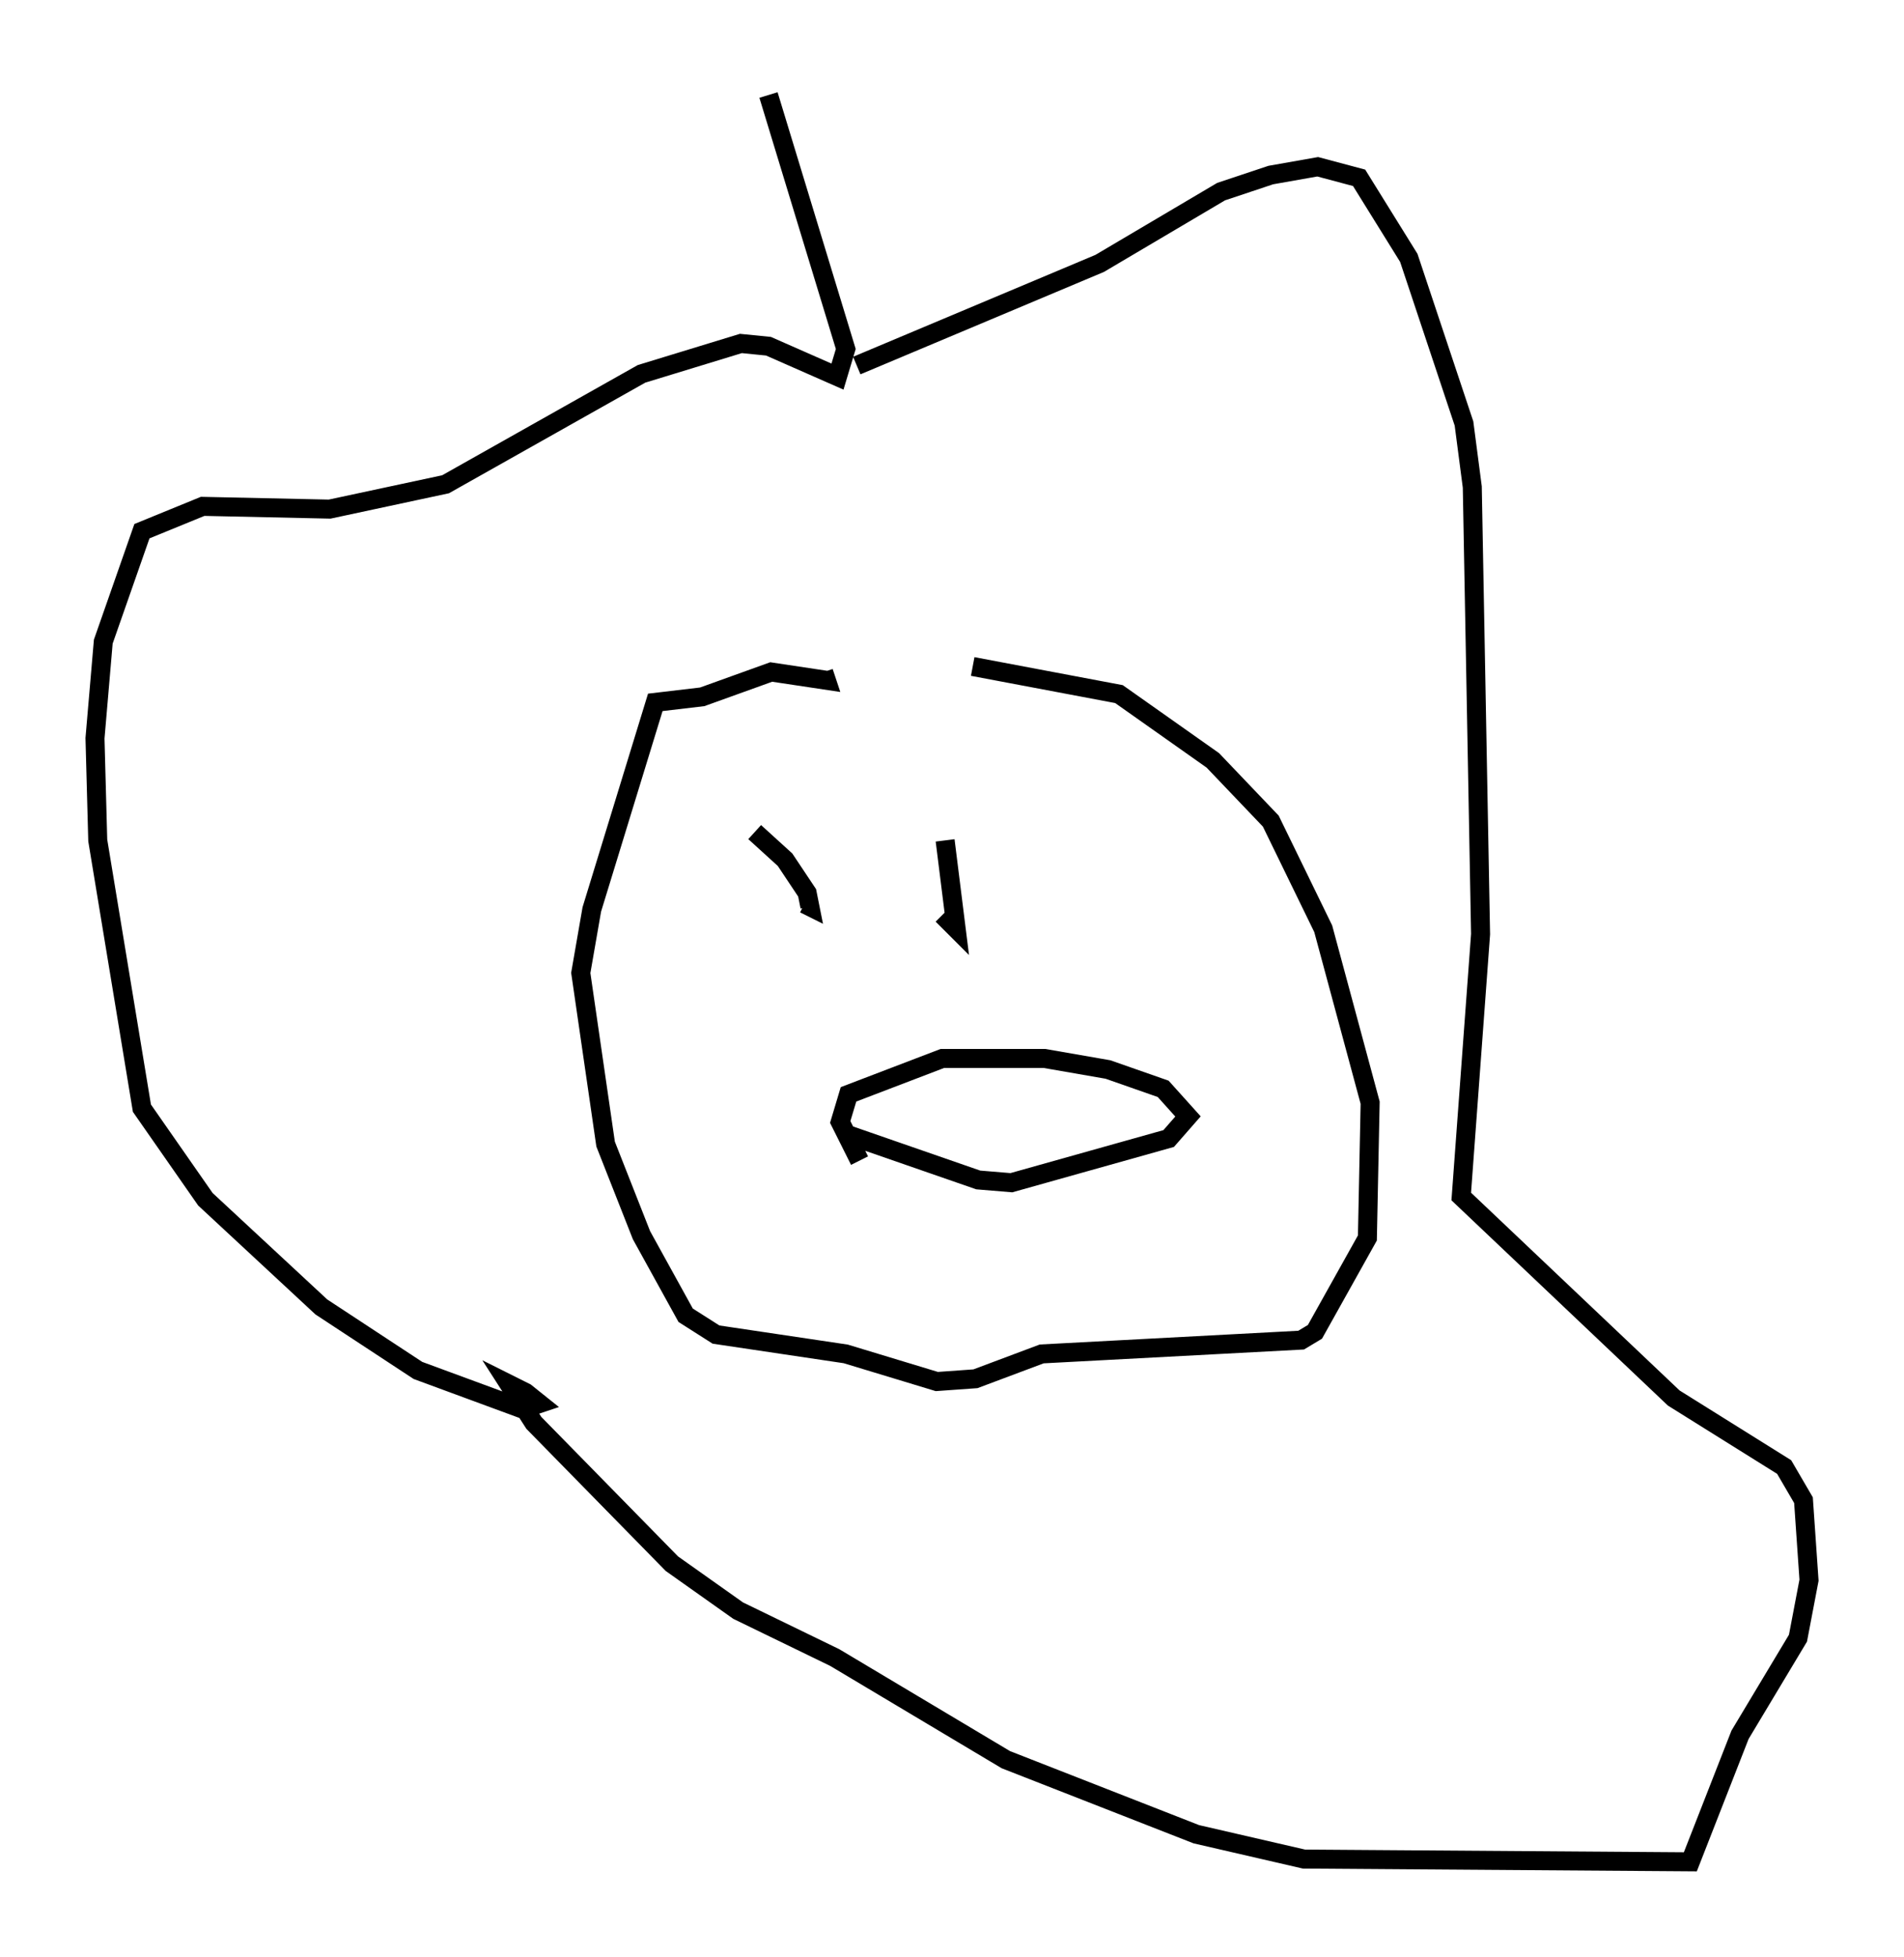 <?xml version="1.0" encoding="utf-8" ?>
<svg baseProfile="full" height="102.961" version="1.1" width="100.201" xmlns="http://www.w3.org/2000/svg" xmlns:ev="http://www.w3.org/2001/xml-events" xmlns:xlink="http://www.w3.org/1999/xlink"><defs /><rect fill="white" height="102.961" width="100.201" x="0" y="0" /><path d="M43.782, 35.067 m7.408, 0.0 l7.698, 1.453 4.939, 3.486 l3.05, 3.196 2.76, 5.665 l2.469, 9.151 -0.145, 7.117 l-2.76, 4.939 -0.726, 0.436 l-13.654, 0.726 -3.486, 1.307 l-2.034, 0.145 -4.793, -1.453 l-6.827, -1.017 -1.598, -1.017 l-2.324, -4.212 -1.888, -4.793 l-1.307, -9.006 0.581, -3.341 l3.341, -10.894 2.469, -0.291 l3.631, -1.307 2.905, 0.436 l-0.145, -0.436 m1.743, -16.123 l12.782, -5.374 6.391, -3.777 l2.615, -0.872 2.469, -0.436 l2.179, 0.581 2.615, 4.212 l2.905, 8.715 0.436, 3.341 l0.436, 23.531 -1.017, 13.799 l11.184, 10.603 5.81, 3.631 l1.017, 1.743 0.291, 4.212 l-0.581, 3.05 -3.05, 5.084 l-2.615, 6.682 -20.335, -0.145 l-5.665, -1.307 -10.022, -3.922 l-9.006, -5.374 -5.084, -2.469 l-3.486, -2.469 -7.263, -7.408 l-1.307, -2.034 0.872, 0.436 l0.726, 0.581 -0.872, 0.291 l-5.52, -2.034 -5.084, -3.341 l-6.101, -5.665 -3.341, -4.793 l-2.324, -14.089 -0.145, -5.374 l0.436, -5.084 2.034, -5.81 l3.196, -1.307 6.682, 0.145 l6.101, -1.307 10.313, -5.81 l5.229, -1.598 1.453, 0.145 l3.631, 1.598 0.436, -1.453 l-4.067, -13.363 m-0.436, 40.235 l0.0, 0.0 m-0.291, -1.453 l1.598, 1.453 1.162, 1.743 l0.145, 0.726 -0.291, -0.145 m7.408, -3.341 l0.581, 4.648 -0.726, -0.726 m-5.229, 11.475 l7.117, 2.469 1.743, 0.145 l8.279, -2.324 1.017, -1.162 l-1.307, -1.453 -2.905, -1.017 l-3.341, -0.581 -5.374, 0.0 l-4.939, 1.888 -0.436, 1.453 l1.017, 2.034 m5.084, -8.57 " fill="none" stroke="black" stroke-width="1" /></svg>